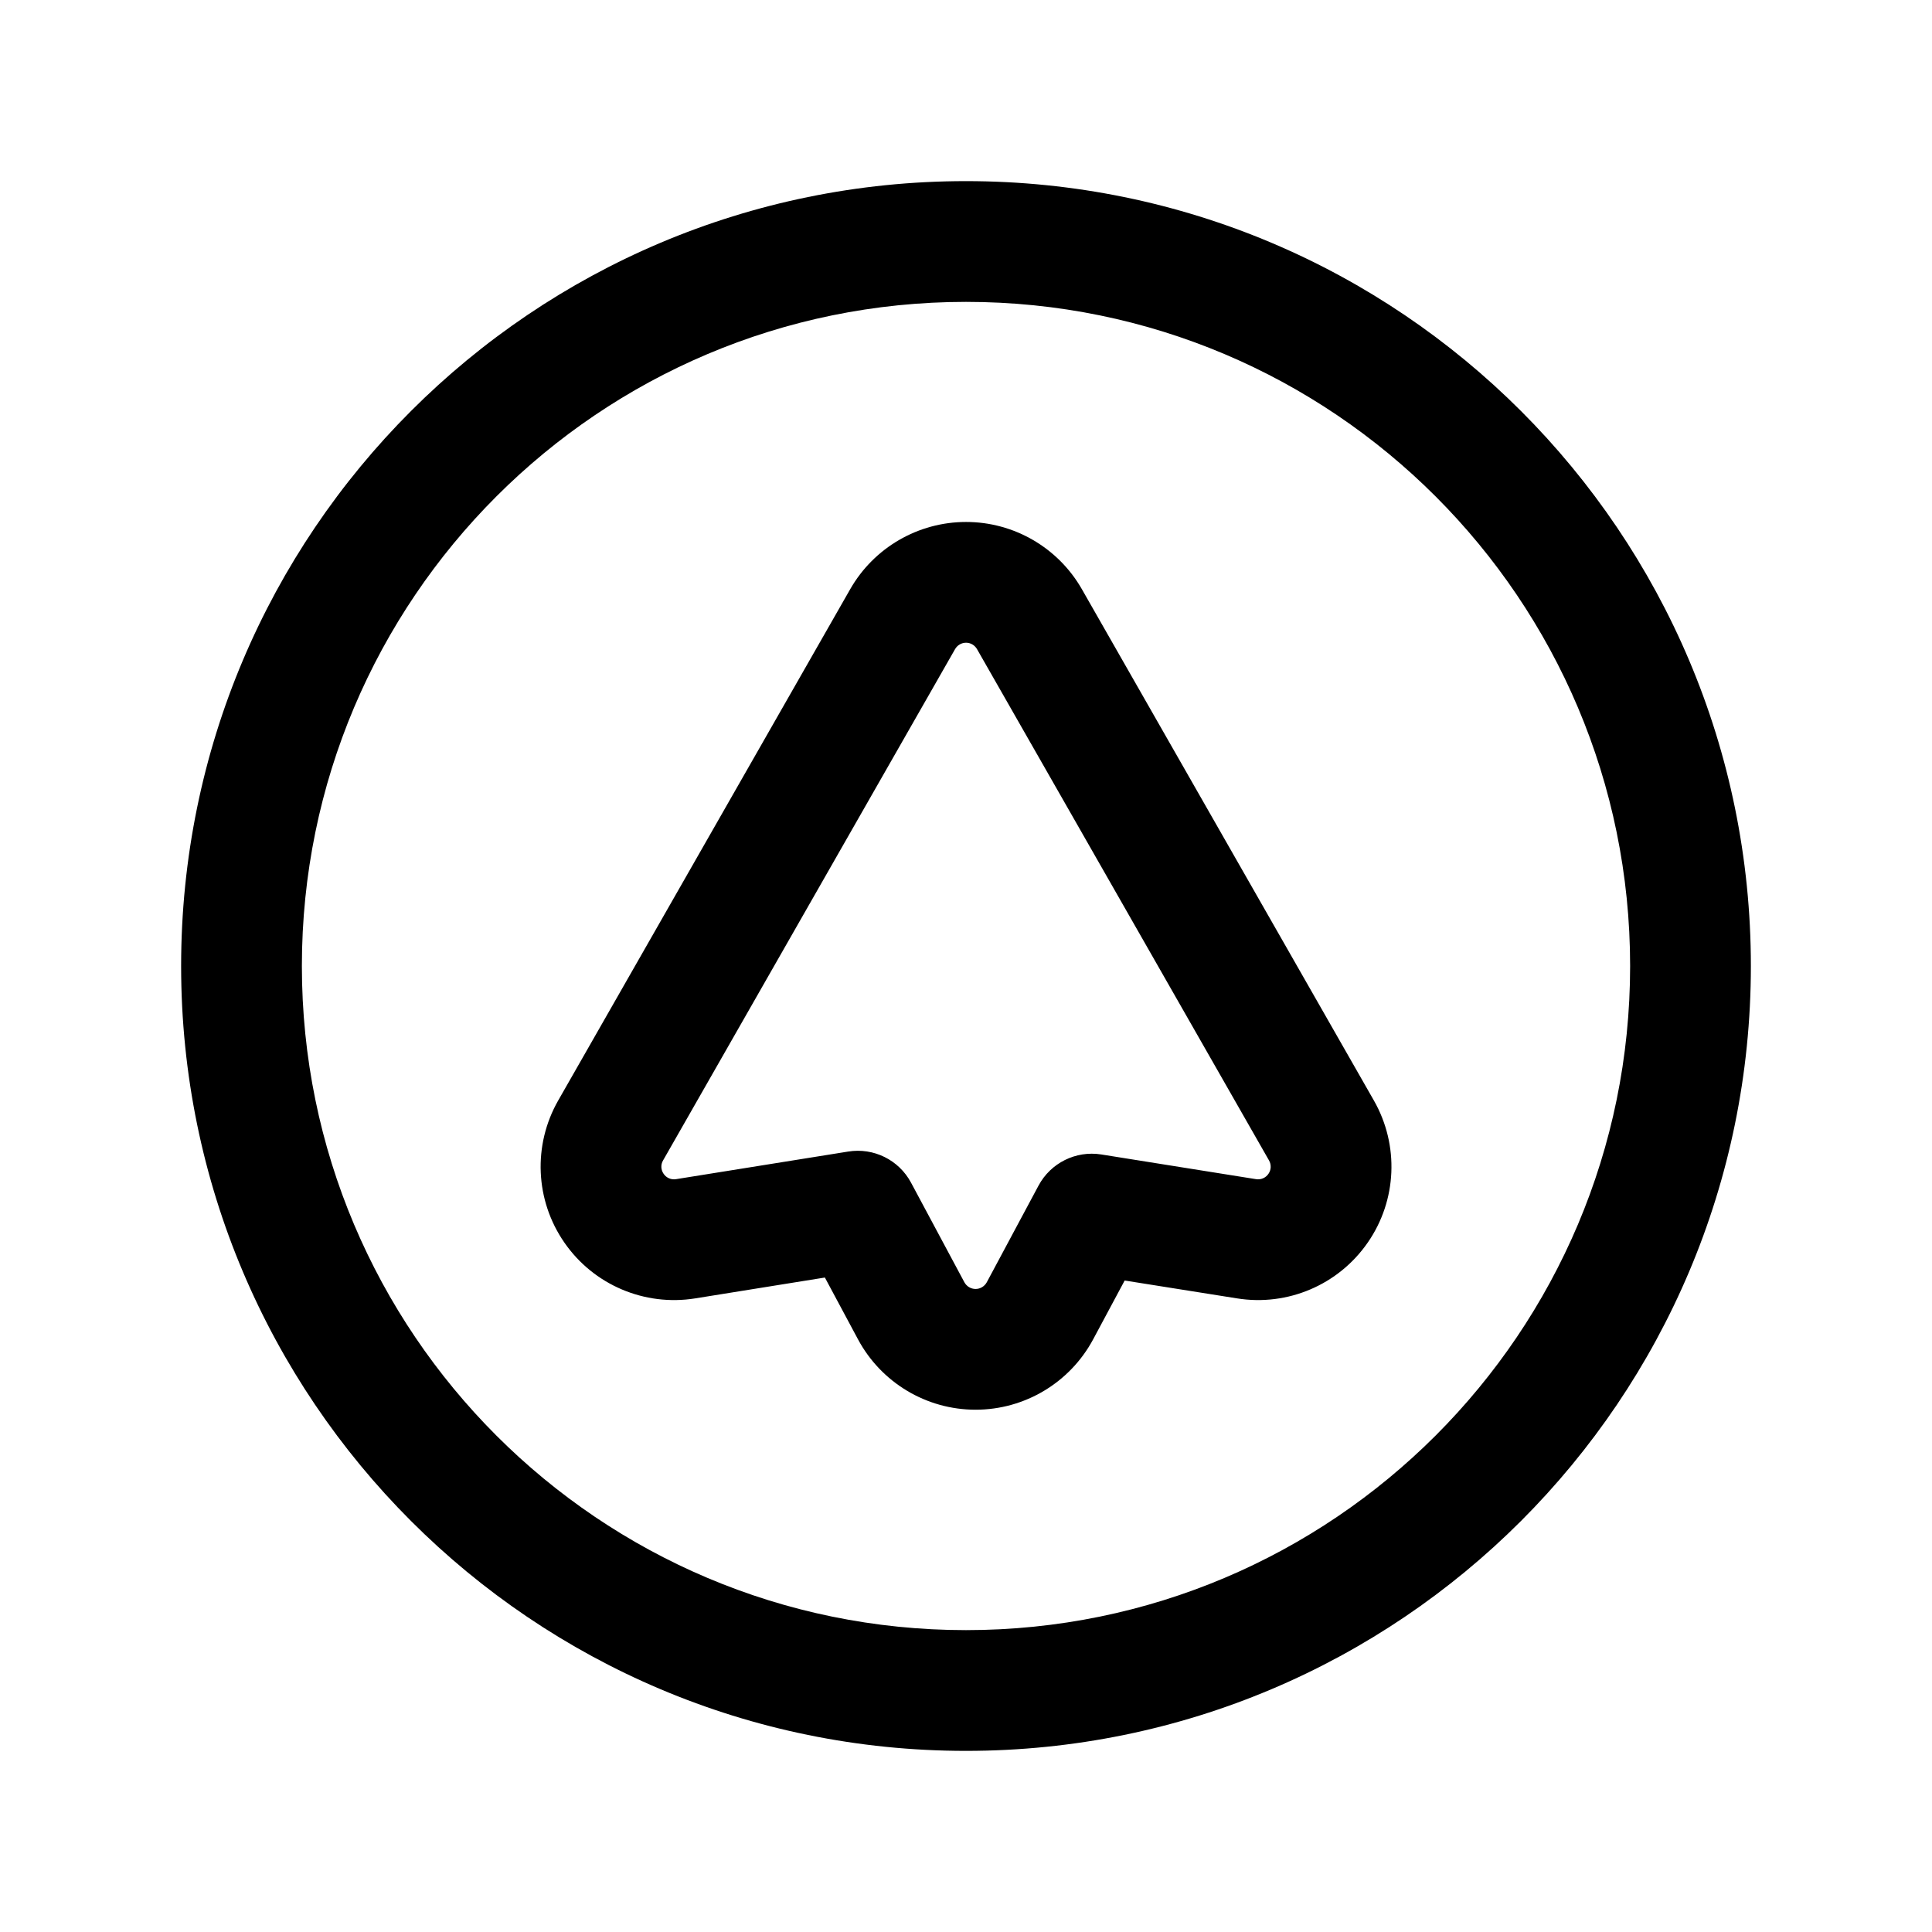 <svg width="24" height="24" viewBox="0 0 24 24" fill="none" xmlns="http://www.w3.org/2000/svg">
<path fill-rule="evenodd" clip-rule="evenodd" d="M10.561 7.32C10.856 6.803 11.406 6.484 12.001 6.484C12.595 6.484 13.145 6.803 13.44 7.32L13.44 7.32L17.067 13.671C17.067 13.671 17.067 13.671 17.067 13.671C17.383 14.225 17.354 14.911 16.991 15.435C16.628 15.96 15.997 16.23 15.367 16.129C15.367 16.129 15.367 16.129 15.367 16.129L13.971 15.907L13.58 16.637C13.58 16.637 13.58 16.637 13.58 16.637C13.291 17.176 12.73 17.512 12.119 17.512C11.508 17.512 10.947 17.176 10.658 16.637C10.658 16.637 10.658 16.637 10.658 16.637L10.247 15.87L8.636 16.129C8.006 16.23 7.374 15.961 7.011 15.436C6.647 14.911 6.618 14.225 6.934 13.671L7.585 14.043L6.934 13.671L10.561 7.32L10.561 7.32ZM12.001 7.984C11.944 7.984 11.892 8.015 11.864 8.064L8.237 14.415C8.206 14.467 8.209 14.532 8.244 14.582C8.278 14.632 8.338 14.658 8.398 14.648C8.398 14.648 8.398 14.648 8.398 14.648L10.537 14.305C10.853 14.254 11.166 14.409 11.317 14.691L11.98 15.929L11.98 15.929C12.008 15.98 12.061 16.012 12.119 16.012C12.177 16.012 12.23 15.98 12.258 15.929L12.258 15.929L12.901 14.728C13.052 14.446 13.365 14.291 13.68 14.341L15.603 14.648L15.603 14.648C15.663 14.658 15.723 14.632 15.757 14.582C15.792 14.532 15.794 14.467 15.764 14.415L15.764 14.415L12.137 8.064C12.109 8.015 12.057 7.984 12.001 7.984Z" fill="black"/>
<path fill-rule="evenodd" clip-rule="evenodd" d="M12 3.75C7.444 3.75 3.75 7.444 3.75 12C3.75 16.556 7.444 20.25 12 20.25C16.556 20.25 20.25 16.556 20.25 12C20.25 7.444 16.556 3.75 12 3.75ZM2.25 12C2.25 6.615 6.615 2.25 12 2.25C17.385 2.25 21.75 6.615 21.75 12C21.75 17.385 17.385 21.75 12 21.75C6.615 21.75 2.25 17.385 2.25 12Z" fill="black"/>
</svg>